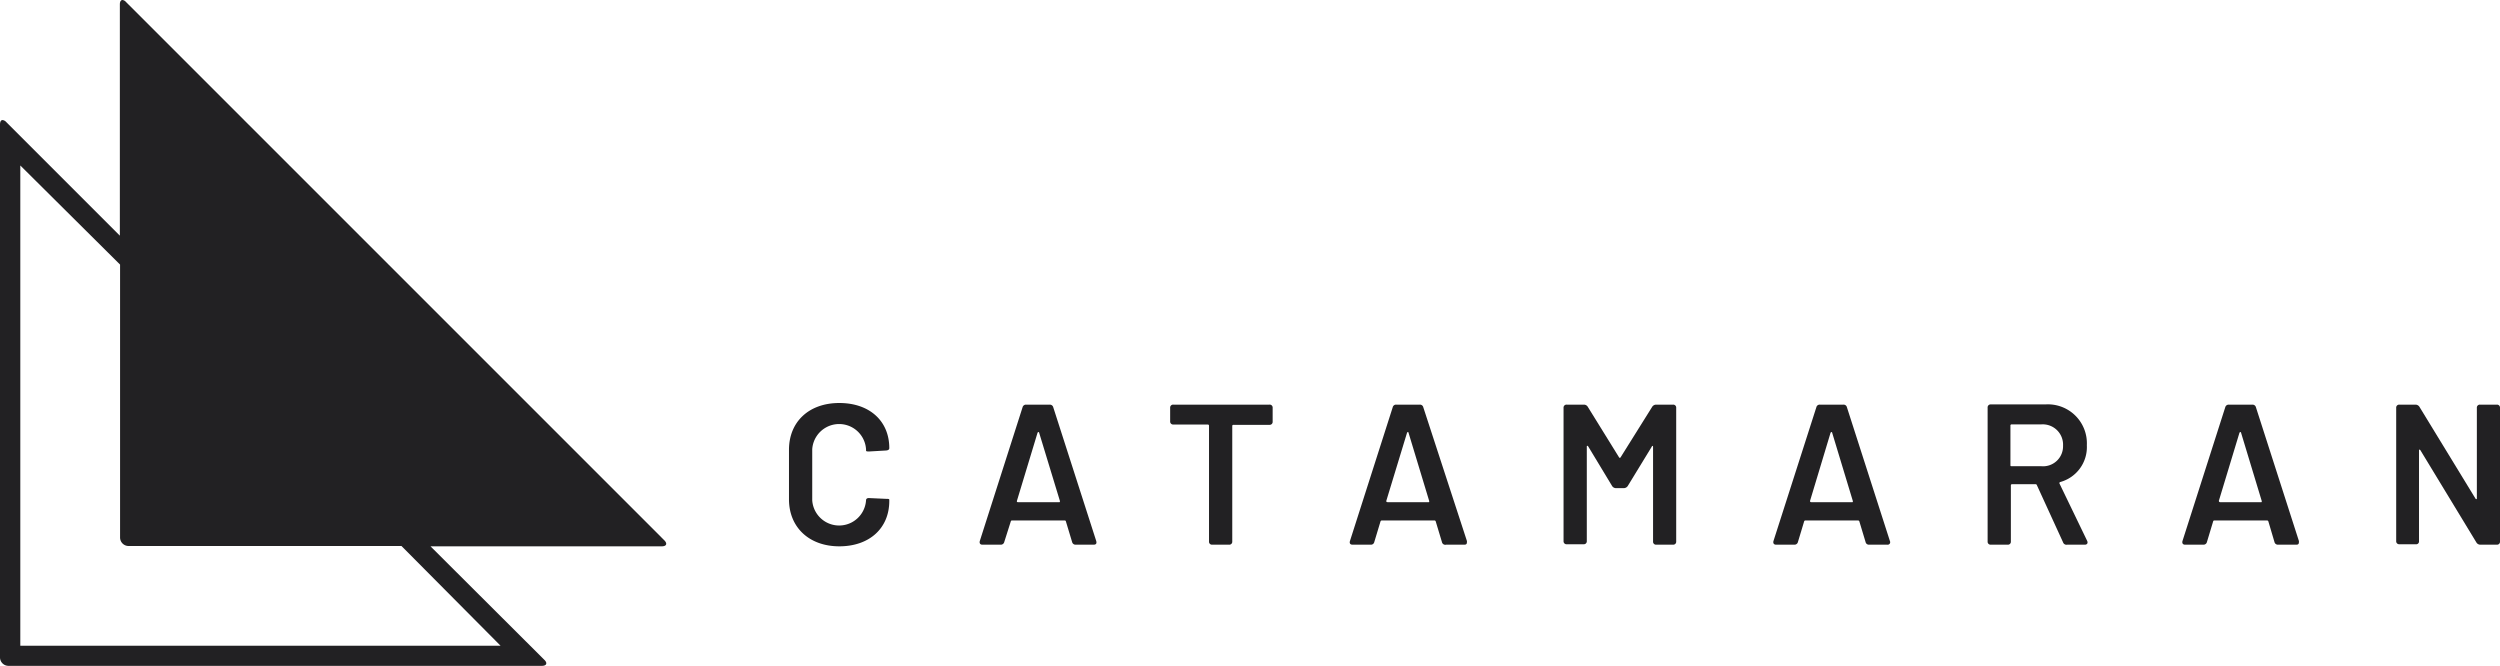 <svg xmlns="http://www.w3.org/2000/svg" viewBox="0 0 229.03 61.03"><defs><style>.cls-1{fill:#222123;}</style></defs><title>Asset 15</title><g id="Layer_2" data-name="Layer 2"><g id="Layer_1-2" data-name="Layer 1"><path class="cls-1" d="M72.28,45.74V41.21c0-2.58,1.84-4.29,4.61-4.29s4.58,1.65,4.58,4.13c0,.13-.09.2-.28.22l-1.55.09c-.19,0-.3,0-.3-.09v-.11a2.47,2.47,0,0,0-4.93,0v4.67a2.47,2.47,0,0,0,4.93,0c0-.13.11-.22.3-.2l1.53.07c.19,0,.3,0,.3.09v.1c0,2.51-1.83,4.16-4.58,4.16S72.28,48.32,72.28,45.74Z"/><path class="cls-1" d="M98.22,49.66l-.57-1.89a.11.11,0,0,0-.12-.09H92.72a.11.11,0,0,0-.12.09L92,49.66a.32.32,0,0,1-.33.24H90c-.2,0-.29-.13-.24-.33l3.92-12.26a.32.32,0,0,1,.33-.24h2.15a.32.32,0,0,1,.33.24l3.94,12.26c.05.2,0,.33-.24.33H98.55A.32.32,0,0,1,98.22,49.66Zm-5-3.65H97c.08,0,.11,0,.1-.12L95.2,39.65c0-.09-.11-.09-.15,0l-1.89,6.24C93.15,46,93.18,46,93.26,46Z"/><path class="cls-1" d="M116.59,37.36v1.27a.27.27,0,0,1-.29.29H113a.1.1,0,0,0-.11.11V49.61a.27.27,0,0,1-.3.29h-1.54a.27.27,0,0,1-.29-.29V39a.11.11,0,0,0-.11-.11h-3.15a.27.27,0,0,1-.3-.29V37.36a.27.27,0,0,1,.3-.29h8.78A.27.27,0,0,1,116.59,37.36Z"/><path class="cls-1" d="M132.1,49.66l-.57-1.89a.12.12,0,0,0-.13-.09h-4.8a.13.13,0,0,0-.13.09l-.57,1.89a.31.31,0,0,1-.33.24h-1.66c-.21,0-.3-.13-.24-.33l3.92-12.26a.31.31,0,0,1,.33-.24h2.14a.31.31,0,0,1,.33.24l4,12.26c0,.2,0,.33-.24.33h-1.67A.31.31,0,0,1,132.1,49.66Zm-5-3.65h3.74c.07,0,.11,0,.09-.12l-1.89-6.24c0-.09-.11-.09-.14,0L127,45.89C127,46,127.06,46,127.13,46Z"/><path class="cls-1" d="M143.24,49.61V37.36a.27.27,0,0,1,.3-.29h1.56a.41.41,0,0,1,.36.2l2.86,4.62a.08.08,0,0,0,.15,0l2.89-4.62a.43.43,0,0,1,.37-.2h1.54a.27.27,0,0,1,.29.29V49.61a.27.27,0,0,1-.29.29h-1.54a.27.27,0,0,1-.29-.29V40.94c0-.11-.08-.13-.13,0l-2.18,3.57a.44.44,0,0,1-.37.21h-.71a.42.42,0,0,1-.37-.21L145.5,40.9c-.06-.09-.13-.07-.13,0v8.67a.27.27,0,0,1-.29.29h-1.54A.27.27,0,0,1,143.24,49.61Z"/><path class="cls-1" d="M170.91,49.66l-.57-1.89a.13.13,0,0,0-.13-.09h-4.8a.12.12,0,0,0-.13.09l-.57,1.89a.32.32,0,0,1-.33.24h-1.67c-.2,0-.29-.13-.24-.33l3.93-12.26a.31.31,0,0,1,.33-.24h2.14a.31.31,0,0,1,.33.24l3.94,12.26a.23.23,0,0,1-.24.33h-1.66A.31.31,0,0,1,170.91,49.66Zm-5-3.65h3.74c.07,0,.11,0,.09-.12l-1.89-6.24c0-.09-.11-.09-.15,0l-1.88,6.24C165.83,46,165.86,46,165.94,46Z"/><path class="cls-1" d="M189,49.68l-2.4-5.24a.12.12,0,0,0-.13-.08h-2.14a.1.1,0,0,0-.11.11v5.14a.27.27,0,0,1-.3.29h-1.54a.27.27,0,0,1-.29-.29V37.34a.27.27,0,0,1,.29-.29h5a3.57,3.57,0,0,1,3.8,3.74,3.32,3.32,0,0,1-2.44,3.37.1.1,0,0,0-.06.15l2.53,5.24c.09.2,0,.35-.22.35h-1.61A.33.33,0,0,1,189,49.68ZM184.18,39V42.6c0,.08,0,.11.11.11H187a1.83,1.83,0,0,0,2-1.88,1.86,1.86,0,0,0-2-1.95h-2.73A.1.1,0,0,0,184.18,39Z"/><path class="cls-1" d="M208.37,49.66l-.56-1.89a.13.13,0,0,0-.13-.09h-4.81a.11.11,0,0,0-.12.09l-.57,1.89a.32.32,0,0,1-.33.24h-1.67c-.2,0-.29-.13-.24-.33l3.92-12.26a.32.32,0,0,1,.33-.24h2.15a.32.32,0,0,1,.33.24l3.94,12.26c0,.2,0,.33-.24.33H208.7A.32.32,0,0,1,208.37,49.66Zm-5-3.65h3.74c.07,0,.11,0,.09-.12l-1.89-6.24c0-.09-.11-.09-.15,0l-1.89,6.24C203.3,46,203.33,46,203.41,46Z"/><path class="cls-1" d="M219.52,49.61V37.36a.27.27,0,0,1,.29-.29h1.47a.43.43,0,0,1,.37.2l5.13,8.4c.05.09.13.07.13,0V37.36a.27.27,0,0,1,.29-.29h1.54a.27.27,0,0,1,.29.29V49.61a.27.27,0,0,1-.29.29h-1.5a.42.42,0,0,1-.37-.2l-5.13-8.45c-.06-.09-.13-.07-.13,0l0,8.32a.26.26,0,0,1-.3.29h-1.52A.27.27,0,0,1,219.52,49.61Z"/><path class="cls-1" d="M60.86,49.5,11.53.17A.49.49,0,0,0,11.22,0c-.14,0-.24.14-.24.4V21.59L.55,11.16A.5.5,0,0,0,.23,11c-.14,0-.23.14-.23.41V60.25A.78.78,0,0,0,.78,61H49.64c.43,0,.54-.25.23-.55L39.44,50.05H60.63C61.06,50.05,61.16,49.8,60.86,49.5Zm-15,9.66h-44v-44L11,24.24v25a.78.78,0,0,0,.78.78h25Z"/></g></g></svg>